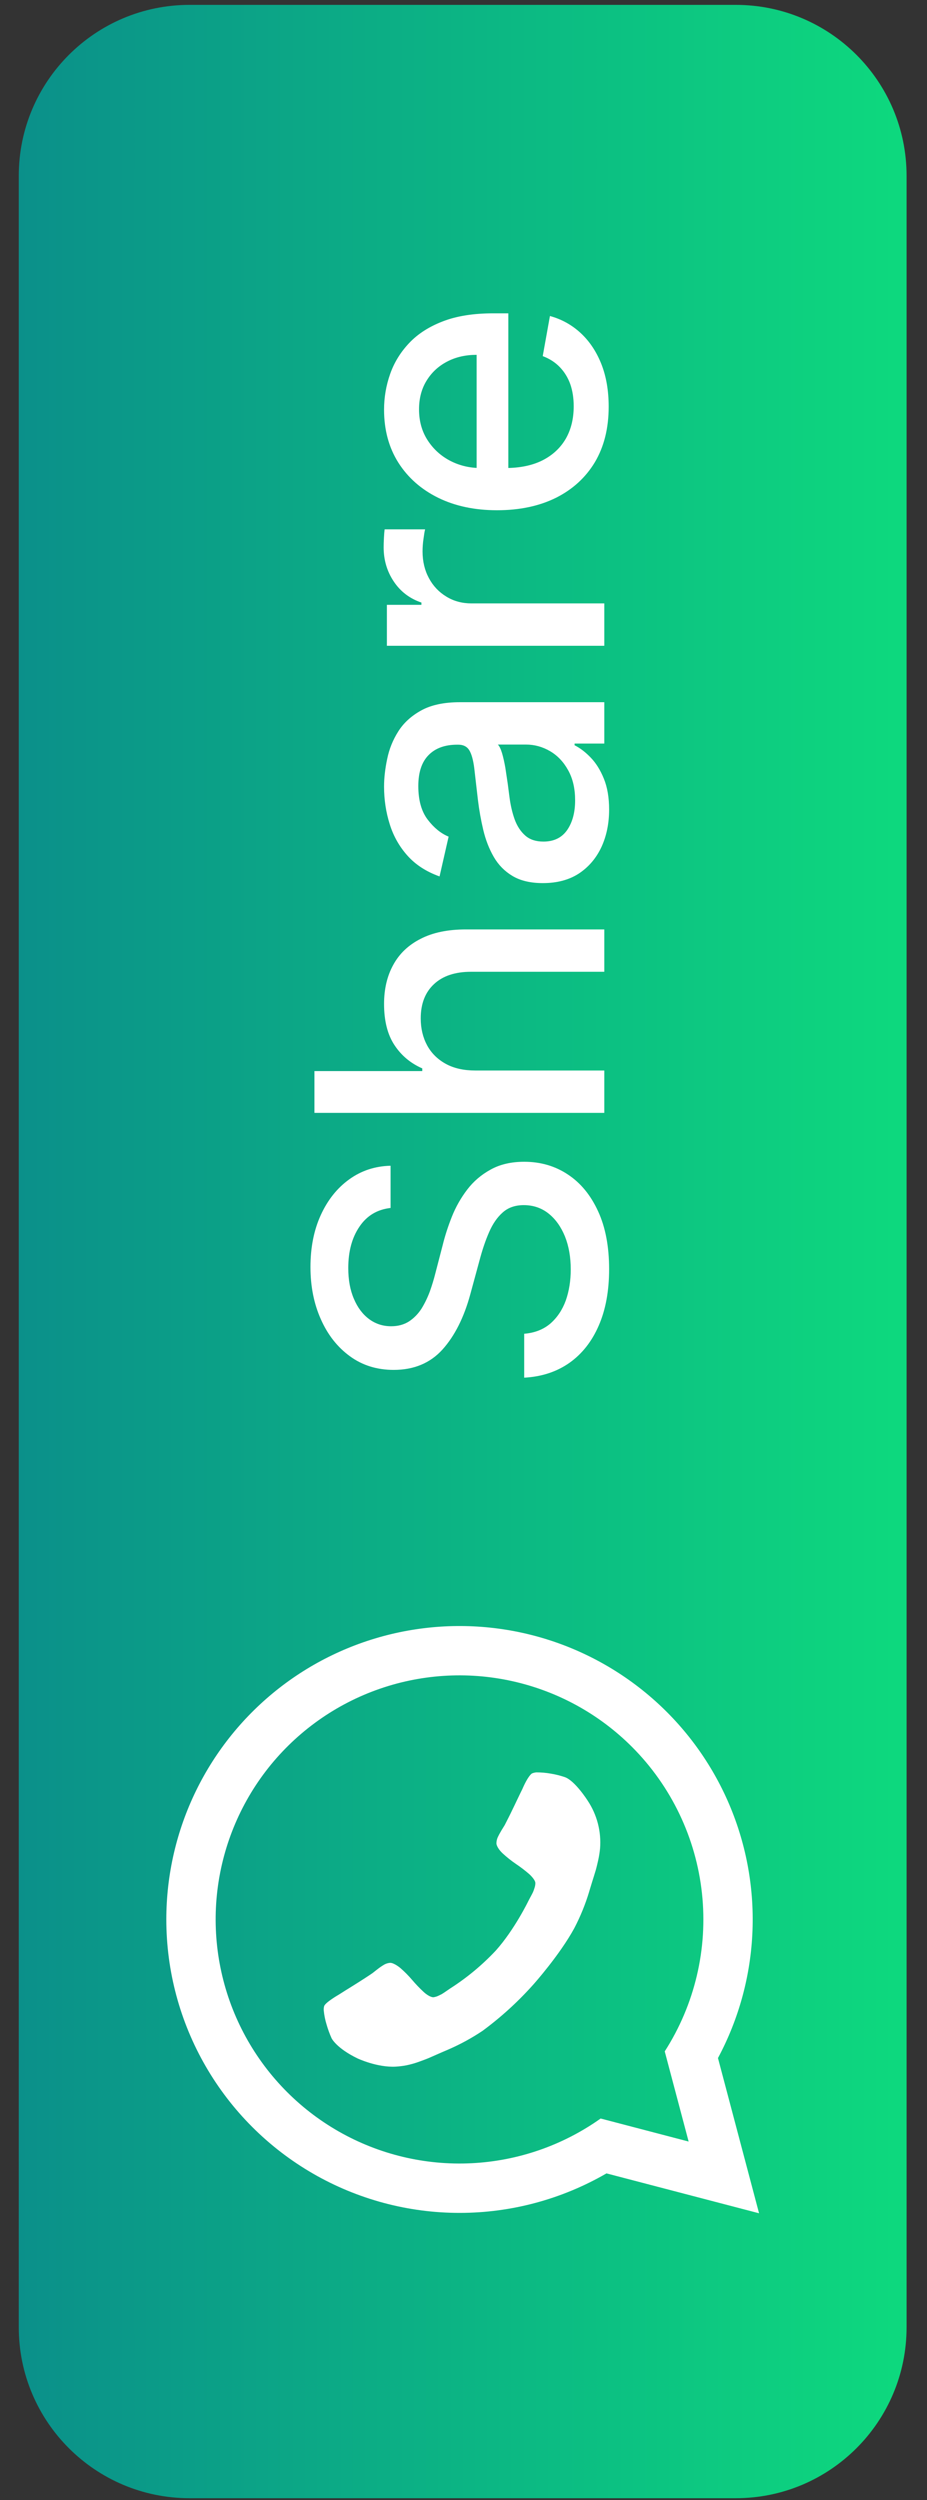 <svg width="36" height="97" viewBox="0 0 36 97" fill="none" xmlns="http://www.w3.org/2000/svg">
<rect x="0" y="0" width="36" height="97" fill="#333333" stroke="none"/>
<path d="M7.363 96.929C3.699 96.929 0.729 93.959 0.729 90.296L0.729 6.822C0.729 3.159 3.699 0.189 7.363 0.189L28.574 0.189C32.237 0.189 35.207 3.159 35.207 6.822L35.207 90.296C35.207 93.959 32.237 96.929 28.574 96.929L7.363 96.929Z" fill="url(#paint0_linear_89788_76953)"/>
<path d="M6.459 74.473C6.459 76.473 6.986 78.438 7.987 80.169C8.988 81.901 10.427 83.338 12.16 84.337C13.893 85.336 15.858 85.861 17.858 85.859C19.858 85.857 21.822 85.328 23.553 84.326L29.478 85.874L27.882 79.851C28.7 78.325 29.158 76.633 29.223 74.903C29.288 73.173 28.958 71.451 28.258 69.868C27.557 68.285 26.505 66.882 25.181 65.767C23.857 64.652 22.297 63.853 20.617 63.431C18.939 63.01 17.186 62.977 15.492 63.335C13.798 63.693 12.208 64.432 10.843 65.496C9.478 66.561 8.374 67.923 7.614 69.478C6.854 71.034 6.459 72.742 6.459 74.473ZM24.542 67.777C26.07 69.306 27.029 71.311 27.261 73.46C27.493 75.609 26.983 77.773 25.815 79.592L26.743 83.091L23.326 82.197C21.854 83.241 20.113 83.844 18.31 83.932C16.507 84.021 14.716 83.592 13.149 82.697C11.581 81.802 10.302 80.477 9.462 78.879C8.622 77.281 8.257 75.476 8.408 73.677C8.56 71.878 9.223 70.16 10.318 68.725C11.414 67.291 12.897 66.199 14.592 65.579C16.288 64.959 18.125 64.836 19.888 65.226C21.651 65.615 23.265 66.5 24.542 67.777Z" fill="white"/>
<path d="M20.827 68.767C21.014 68.767 21.201 68.782 21.386 68.815C21.573 68.845 21.757 68.891 21.936 68.952C22.334 69.093 22.822 69.864 22.822 69.864C23.186 70.411 23.356 71.066 23.303 71.721C23.288 71.875 23.263 72.028 23.23 72.179C23.173 72.434 23.137 72.559 23.137 72.559C23.101 72.683 22.999 73.004 22.999 73.004C22.899 73.325 22.88 73.397 22.88 73.397C22.733 73.885 22.54 74.358 22.304 74.81C21.738 75.851 20.725 76.984 20.725 76.984C20.128 77.656 19.463 78.262 18.74 78.795C18.317 79.078 17.868 79.322 17.401 79.524C17.332 79.552 17.023 79.687 17.023 79.687C16.715 79.825 16.596 79.873 16.596 79.873C16.476 79.922 16.228 80.01 16.228 80.01C16.082 80.061 15.933 80.102 15.782 80.133C15.645 80.159 15.508 80.176 15.369 80.184C14.645 80.224 13.884 79.865 13.884 79.865C13.065 79.469 12.878 79.085 12.878 79.085C12.801 78.913 12.736 78.736 12.684 78.555C12.628 78.376 12.591 78.192 12.573 78.005C12.568 77.949 12.573 77.893 12.588 77.839C12.627 77.694 13.162 77.388 13.162 77.388C13.307 77.293 13.575 77.129 13.575 77.129C13.842 76.964 14.057 76.825 14.057 76.825C14.273 76.688 14.463 76.558 14.463 76.558C14.493 76.533 14.652 76.41 14.652 76.41C14.738 76.342 14.828 76.281 14.922 76.225C14.99 76.188 15.065 76.164 15.143 76.157C15.3 76.148 15.549 76.359 15.549 76.359C15.713 76.502 15.867 76.657 16.008 76.823C16.147 76.986 16.295 77.141 16.453 77.287C16.685 77.499 16.827 77.493 16.827 77.493C16.887 77.485 16.946 77.469 17.002 77.445C17.105 77.399 17.159 77.368 17.159 77.368C17.212 77.338 17.341 77.248 17.341 77.248C17.471 77.158 17.486 77.149 17.486 77.149C18.135 76.734 18.73 76.24 19.257 75.678C19.985 74.864 20.522 73.752 20.522 73.752C20.529 73.735 20.604 73.597 20.604 73.597C20.68 73.459 20.704 73.402 20.704 73.402C20.729 73.346 20.762 73.237 20.762 73.237C20.781 73.18 20.791 73.119 20.791 73.058C20.784 72.917 20.547 72.709 20.547 72.709C20.384 72.569 20.214 72.439 20.036 72.32C19.856 72.197 19.685 72.062 19.525 71.914C19.287 71.691 19.279 71.533 19.279 71.533C19.278 71.456 19.292 71.379 19.321 71.306C19.366 71.207 19.418 71.111 19.474 71.018C19.579 70.846 19.601 70.812 19.601 70.812C19.708 70.605 19.821 70.377 19.821 70.377C19.935 70.146 20.069 69.862 20.069 69.862C20.203 69.579 20.281 69.425 20.281 69.425C20.526 68.859 20.665 68.806 20.665 68.806C20.717 68.785 20.771 68.772 20.827 68.767Z" fill="white"/>
<path d="M15.168 46.868C14.648 46.927 14.245 47.169 13.959 47.594C13.669 48.019 13.525 48.554 13.525 49.199C13.525 49.66 13.598 50.06 13.745 50.397C13.887 50.734 14.085 50.996 14.338 51.183C14.587 51.366 14.871 51.458 15.19 51.458C15.458 51.458 15.688 51.395 15.883 51.271C16.077 51.143 16.24 50.976 16.372 50.771C16.5 50.562 16.608 50.338 16.696 50.1C16.78 49.862 16.85 49.633 16.905 49.413L17.191 48.314C17.279 47.955 17.398 47.586 17.548 47.209C17.698 46.831 17.896 46.482 18.142 46.159C18.387 45.837 18.691 45.577 19.054 45.379C19.417 45.177 19.851 45.076 20.357 45.076C20.994 45.076 21.561 45.241 22.055 45.571C22.55 45.897 22.94 46.372 23.226 46.995C23.512 47.614 23.655 48.363 23.655 49.243C23.655 50.085 23.521 50.815 23.253 51.43C22.986 52.046 22.607 52.528 22.116 52.876C21.621 53.224 21.035 53.416 20.357 53.453L20.357 51.749C20.764 51.716 21.102 51.584 21.374 51.353C21.641 51.119 21.841 50.82 21.973 50.457C22.101 50.091 22.165 49.69 22.165 49.254C22.165 48.774 22.09 48.347 21.94 47.973C21.786 47.596 21.573 47.299 21.302 47.083C21.027 46.866 20.707 46.758 20.34 46.758C20.007 46.758 19.734 46.853 19.521 47.044C19.309 47.231 19.133 47.486 18.994 47.808C18.854 48.127 18.732 48.488 18.625 48.891L18.263 50.221C18.017 51.122 17.656 51.837 17.18 52.365C16.703 52.889 16.073 53.151 15.289 53.151C14.64 53.151 14.074 52.975 13.591 52.623C13.107 52.271 12.731 51.795 12.464 51.194C12.193 50.593 12.057 49.915 12.057 49.16C12.057 48.398 12.191 47.726 12.458 47.143C12.726 46.557 13.094 46.095 13.563 45.758C14.029 45.421 14.564 45.245 15.168 45.23L15.168 46.868ZM18.455 41.535L23.468 41.535L23.468 43.179L12.211 43.179L12.211 41.557L16.399 41.557L16.399 41.453C15.945 41.255 15.584 40.953 15.317 40.546C15.049 40.139 14.915 39.608 14.915 38.952C14.915 38.373 15.034 37.867 15.273 37.435C15.511 36.999 15.866 36.662 16.339 36.424C16.808 36.182 17.394 36.061 18.098 36.061L23.468 36.061L23.468 37.704L18.296 37.704C17.676 37.704 17.196 37.864 16.856 38.182C16.511 38.501 16.339 38.945 16.339 39.513C16.339 39.901 16.421 40.249 16.586 40.557C16.751 40.861 16.993 41.101 17.312 41.277C17.627 41.449 18.008 41.535 18.455 41.535ZM23.655 31.411C23.655 31.946 23.556 32.43 23.358 32.862C23.156 33.294 22.865 33.637 22.484 33.89C22.103 34.139 21.636 34.264 21.082 34.264C20.606 34.264 20.214 34.172 19.906 33.989C19.598 33.806 19.355 33.558 19.175 33.247C18.995 32.935 18.86 32.587 18.768 32.202C18.677 31.818 18.607 31.425 18.559 31.026C18.501 30.52 18.453 30.11 18.417 29.795C18.376 29.48 18.312 29.251 18.224 29.108C18.136 28.965 17.993 28.893 17.796 28.893L17.757 28.893C17.277 28.893 16.905 29.029 16.641 29.3C16.377 29.568 16.245 29.967 16.245 30.498C16.245 31.052 16.368 31.488 16.614 31.807C16.856 32.122 17.125 32.34 17.422 32.461L17.07 34.005C16.557 33.822 16.143 33.554 15.828 33.203C15.509 32.847 15.278 32.439 15.135 31.977C14.989 31.515 14.915 31.03 14.915 30.52C14.915 30.183 14.956 29.826 15.036 29.449C15.113 29.068 15.256 28.712 15.465 28.382C15.674 28.049 15.973 27.776 16.361 27.563C16.746 27.351 17.246 27.245 17.861 27.245L23.468 27.245L23.468 28.85L22.314 28.85L22.314 28.916C22.526 29.022 22.735 29.181 22.94 29.394C23.145 29.606 23.316 29.879 23.451 30.213C23.587 30.546 23.655 30.945 23.655 31.411ZM22.335 31.054C22.335 30.599 22.246 30.211 22.066 29.888C21.887 29.562 21.652 29.315 21.363 29.146C21.07 28.974 20.756 28.888 20.423 28.888L19.334 28.888C19.393 28.947 19.448 29.06 19.499 29.229C19.547 29.394 19.589 29.582 19.626 29.795C19.659 30.008 19.69 30.215 19.719 30.416C19.745 30.618 19.767 30.786 19.785 30.922C19.826 31.241 19.893 31.532 19.988 31.796C20.084 32.056 20.221 32.265 20.401 32.422C20.577 32.576 20.811 32.653 21.104 32.653C21.511 32.653 21.819 32.503 22.028 32.202C22.233 31.902 22.335 31.519 22.335 31.054ZM23.468 25.056L15.025 25.056L15.025 23.467L16.366 23.467L16.366 23.379C15.912 23.225 15.555 22.954 15.295 22.566C15.031 22.174 14.899 21.73 14.899 21.236C14.899 21.133 14.902 21.012 14.91 20.873C14.917 20.73 14.926 20.618 14.937 20.538L16.509 20.538C16.491 20.604 16.471 20.721 16.449 20.889C16.423 21.058 16.41 21.227 16.41 21.395C16.41 21.784 16.493 22.13 16.658 22.434C16.819 22.734 17.044 22.973 17.334 23.148C17.62 23.324 17.946 23.412 18.312 23.412L23.468 23.412L23.468 25.056ZM23.638 15.779C23.638 16.611 23.46 17.327 23.105 17.928C22.746 18.526 22.242 18.987 21.593 19.313C20.941 19.636 20.177 19.797 19.302 19.797C18.437 19.797 17.674 19.636 17.015 19.313C16.355 18.987 15.841 18.533 15.47 17.95C15.1 17.364 14.915 16.679 14.915 15.895C14.915 15.418 14.994 14.956 15.152 14.509C15.309 14.062 15.557 13.661 15.894 13.306C16.231 12.95 16.669 12.67 17.207 12.465C17.742 12.259 18.393 12.157 19.159 12.157L19.741 12.157L19.741 18.868L18.51 18.868L18.51 13.767C18.078 13.767 17.695 13.855 17.361 14.031C17.024 14.207 16.759 14.454 16.564 14.773C16.37 15.088 16.273 15.459 16.273 15.883C16.273 16.345 16.387 16.748 16.614 17.093C16.837 17.433 17.13 17.697 17.493 17.884C17.852 18.067 18.242 18.159 18.664 18.159L19.626 18.159C20.19 18.159 20.67 18.06 21.066 17.862C21.462 17.661 21.764 17.38 21.973 17.021C22.178 16.662 22.28 16.243 22.28 15.763C22.28 15.451 22.237 15.167 22.149 14.911C22.057 14.654 21.921 14.432 21.742 14.246C21.562 14.059 21.341 13.916 21.077 13.817L21.357 12.261C21.815 12.386 22.216 12.61 22.561 12.932C22.902 13.251 23.167 13.652 23.358 14.136C23.545 14.616 23.638 15.164 23.638 15.779Z" fill="white"/>
<defs>
<linearGradient id="paint0_linear_89788_76953" x1="0.729" y1="48.559" x2="35.207" y2="48.559" gradientUnits="userSpaceOnUse">
<stop stop-color="#0B908A"/>
<stop offset="1" stop-color="#0DD97E"/>
</linearGradient>
</defs>
</svg>
